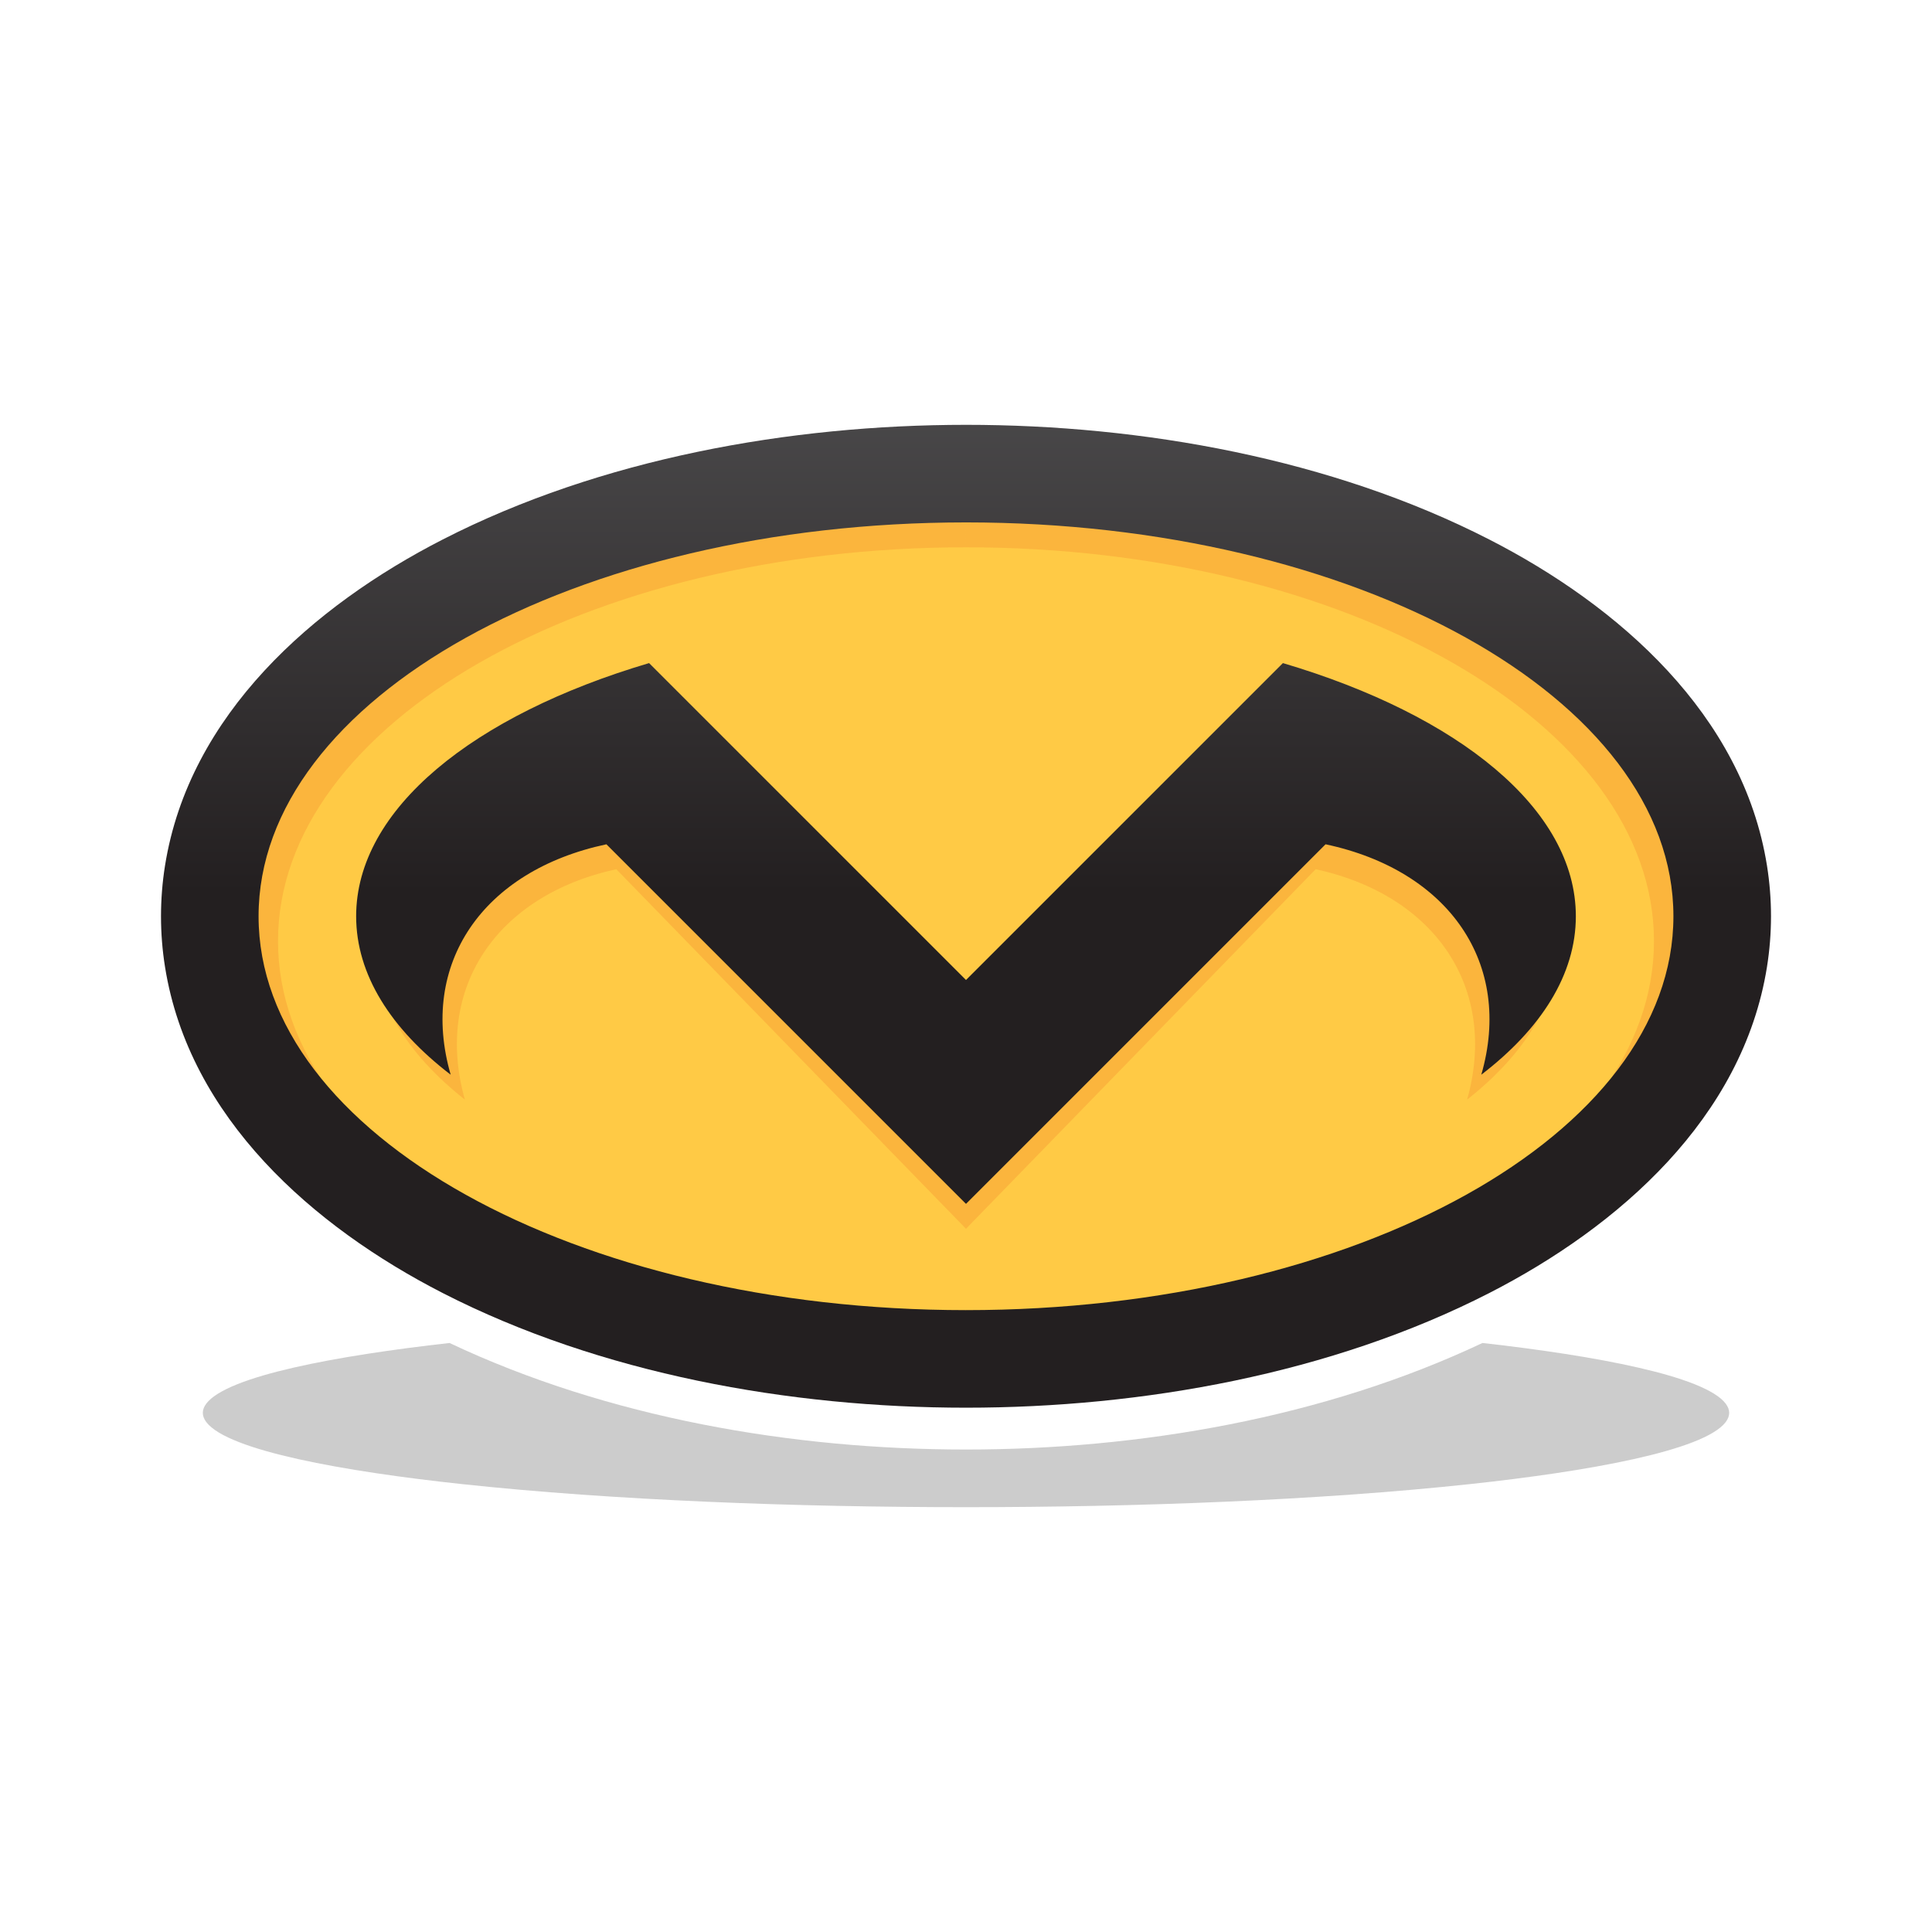 <?xml version="1.0" encoding="utf-8"?>
<!-- Generator: Adobe Illustrator 16.0.0, SVG Export Plug-In . SVG Version: 6.00 Build 0)  -->
<!DOCTYPE svg PUBLIC "-//W3C//DTD SVG 1.1//EN" "http://www.w3.org/Graphics/SVG/1.1/DTD/svg11.dtd">
<svg version="1.1" id="Layer_1" xmlns="http://www.w3.org/2000/svg" xmlns:xlink="http://www.w3.org/1999/xlink" x="0px" y="0px"
	 width="540px" height="540px" viewBox="0 0 540 540" enable-background="new 0 0 540 540" xml:space="preserve">
<g>
	<path fill="#CCCCCC" d="M269.999,421.26c47.435,0,98.44-1.89,140.905-6.454c32.734-3.519,65.309-9.297,71.423-17.319
		c0.651-0.856,0.985-1.724,0.985-2.59c0-0.868-0.334-1.732-0.985-2.59c-5.901-7.743-36.433-13.394-67.974-16.94
		c-44.262,20.912-95.828,29.781-144.354,29.781c-48.529,0-100.097-8.869-144.358-29.781c-31.542,3.546-62.072,9.194-67.973,16.94
		c-0.651,0.856-0.982,1.722-0.982,2.59c0,0.866,0.331,1.732,0.982,2.59c6.116,8.022,38.688,13.802,71.426,17.319
		C171.557,419.37,222.564,421.26,269.999,421.26z"/>
	<path fill="#FFCA45" d="M269.999,130.428c47.435,0,98.44,9.012,140.905,30.753c32.734,16.766,65.309,44.32,71.423,82.573
		c0.651,4.083,0.985,8.212,0.985,12.345c0,4.131-0.334,8.263-0.985,12.341c-6.112,38.253-38.683,65.808-71.422,82.574
		c-42.464,21.745-93.474,30.756-140.906,30.756c-47.436,0-98.446-9.011-140.907-30.756c-32.739-16.767-65.308-44.32-71.424-82.574
		c-0.651-4.08-0.982-8.21-0.982-12.341c0-4.133,0.331-8.264,0.982-12.347c6.116-38.251,38.688-65.808,71.426-82.571
		C171.557,139.439,222.564,130.428,269.999,130.428z"/>
	<path fill="#FBB53D" d="M269.999,126.175c40.544,0,83.69,6.583,121.887,22.071c6.946,2.861,13.734,6.023,20.323,9.489
		c14.567,7.669,28.871,17.36,41.108,29.076c14.637,14.421,25.701,31.987,29.01,52.691c0.651,4.083,0.985,8.212,0.985,12.345
		c0,4.134-0.334,8.263-0.985,12.344c-6.112,38.25-38.683,65.808-71.422,82.571c-42.464,21.744-93.474,30.755-140.906,30.755v-4.372
		c106.18,0,192.29-49.299,192.29-110.087c0-60.79-86.109-110.086-192.29-110.086V126.175L269.999,126.175z M269.999,343.443
		l97.737-100.501c33.66,7.351,51.031,33.46,42.332,64.4c16.266-12.808,25.691-27.996,25.691-44.285
		c0-29.968-31.883-56.224-79.625-70.763l-86.137,88.571L269.999,343.443L269.999,343.443z M269.999,377.517
		c-47.436,0-98.446-9.011-140.907-30.755c-32.739-16.763-65.308-44.318-71.424-82.573c-0.651-4.081-0.982-8.208-0.982-12.342
		c0-4.133,0.331-8.264,0.982-12.346c3.309-20.677,14.348-38.23,28.959-52.64c12.248-11.738,26.572-21.444,41.161-29.125
		c6.567-3.458,13.341-6.611,20.265-9.468c38.211-15.504,81.382-22.091,121.942-22.091v26.794
		c-106.18,0-192.289,49.294-192.289,110.084c0,60.791,86.112,110.087,192.293,110.087V377.517L269.999,377.517z M269.999,280.865
		l-86.14-88.573c-47.739,14.539-79.626,40.795-79.626,70.763c0,16.288,9.432,31.477,25.695,44.283
		c-8.698-30.936,8.671-57.047,42.332-64.397l97.738,100.503L269.999,280.865L269.999,280.865z"/>
	
		<linearGradient id="SVGID_1_" gradientUnits="userSpaceOnUse" x1="-138" y1="320.559" x2="-138" y2="58.946" gradientTransform="matrix(1 0 0 1 408 -71)">
		<stop  offset="0" style="stop-color:#231F20"/>
		<stop  offset="1" style="stop-color:#6D6E70"/>
	</linearGradient>
	<path fill="url(#SVGID_1_)" d="M269.999,118.74c49.233,0,102.128,9.454,146.231,32.037c36.223,18.547,70.887,48.919,77.64,91.127
		c0.748,4.694,1.13,9.442,1.13,14.194c0,4.751-0.382,9.497-1.13,14.189c-6.748,42.208-41.415,72.582-77.64,91.132
		c-44.104,22.582-96.998,32.036-146.231,32.036v-27.271c109.183,0,197.726-49.3,197.726-110.086
		c0-60.79-88.543-110.086-197.726-110.086V118.74L269.999,118.74z M269.999,336.486l100.5-100.504
		c34.615,7.353,52.476,33.459,43.527,64.402c16.727-12.813,26.427-27.997,26.427-44.286c0-29.969-32.79-56.225-81.879-70.763
		l-88.575,88.574V336.486L269.999,336.486z M269.999,393.456c-49.235,0-102.13-9.456-146.233-32.036
		c-36.224-18.55-70.89-48.924-77.638-91.132C45.378,265.596,45,260.85,45,256.099c0-4.753,0.378-9.5,1.128-14.194
		c6.75-42.21,41.417-72.581,77.641-91.127c44.103-22.585,96.997-32.037,146.23-32.037v27.273
		c-109.184,0-197.728,49.296-197.728,110.086c0,60.788,88.544,110.086,197.728,110.086V393.456L269.999,393.456z M269.999,273.91
		l-88.576-88.574c-49.088,14.538-81.879,40.794-81.879,70.763c0,16.29,9.698,31.473,26.423,44.286
		c-8.944-30.943,8.916-57.05,43.527-64.402l100.505,100.504V273.91L269.999,273.91z"/>
</g>
</svg>
